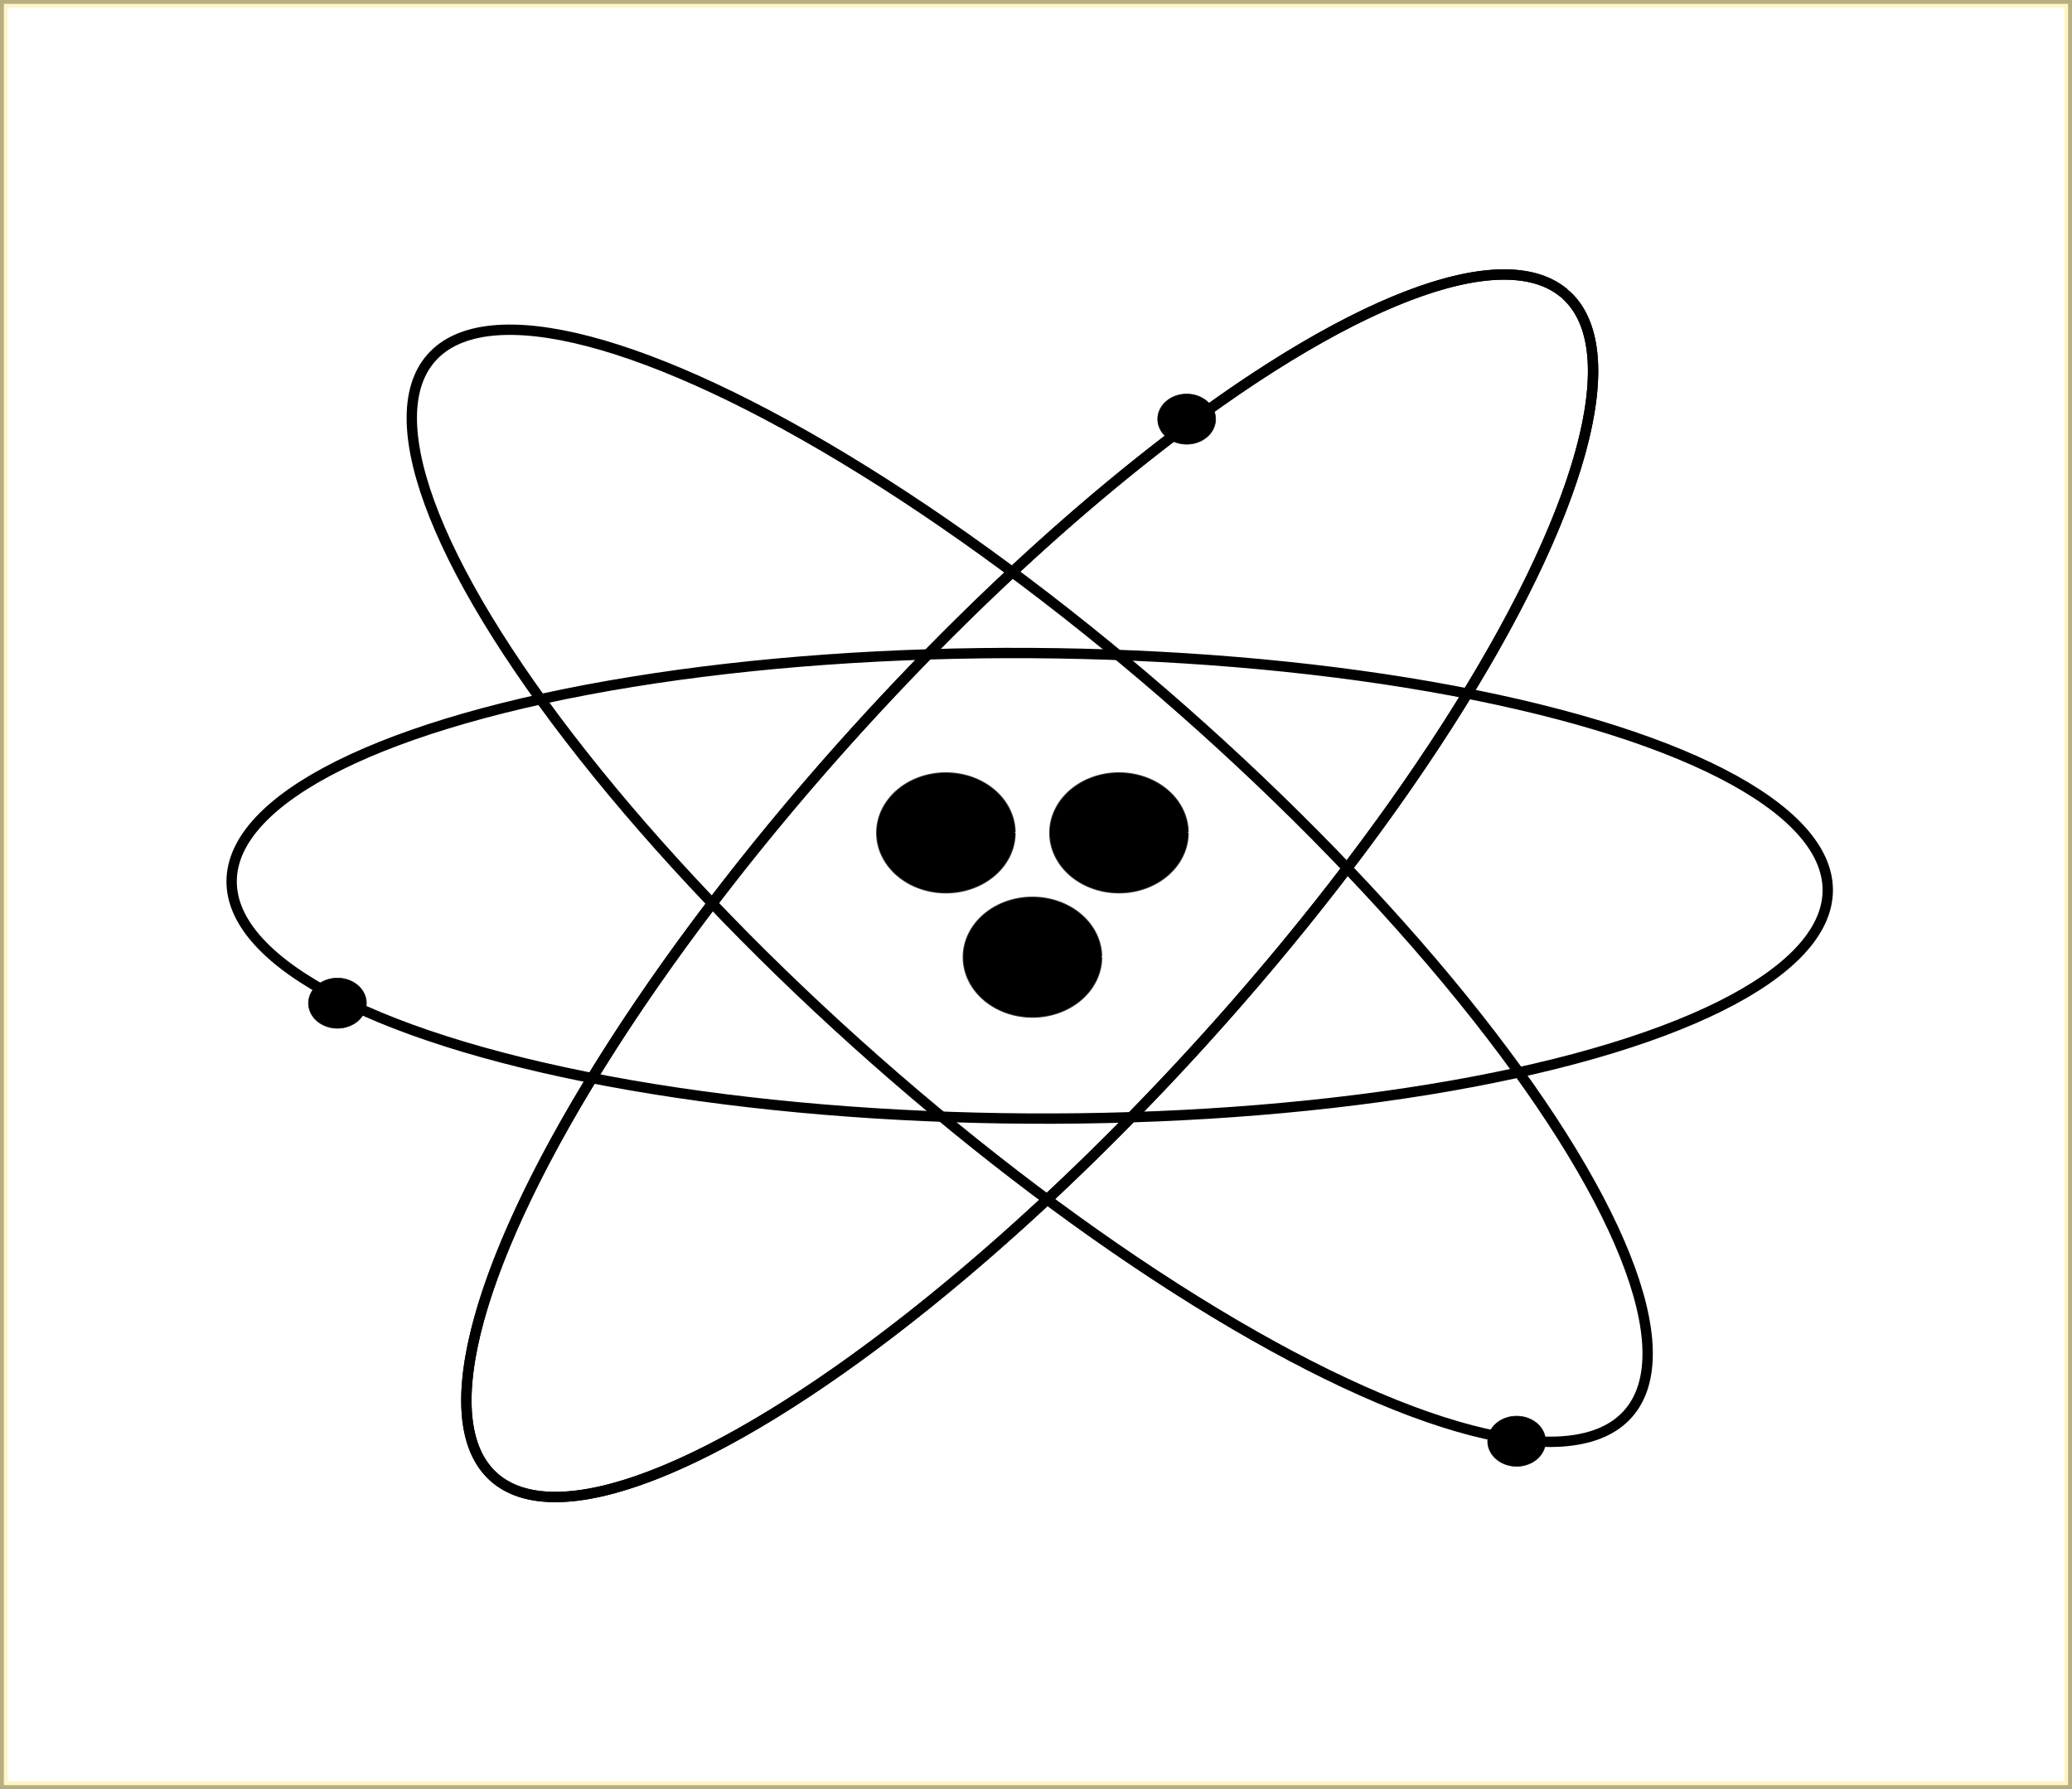 <?xml version="1.0" encoding="UTF-8" standalone="no"?>
<!-- Created with Inkscape (http://www.inkscape.org/) -->

<svg
   width="50.676mm"
   height="43.764mm"
   viewBox="0 0 50.676 43.764"
   version="1.1"
   id="svg1"
   xmlns="http://www.w3.org/2000/svg"
   xmlns:svg="http://www.w3.org/2000/svg">
  <rect x="0" y="0" width="50.676" height="43.764" fill="#808080" stroke="none"/>
  <defs
     id="defs1" />
  <g
     id="layer1"
     transform="translate(-125.64,-28.982)">
    <g
       id="g116">
      <rect
         style="fill:#ffffff;fill-opacity:1;stroke:#ffe680;stroke-width:0.189;stroke-dasharray:none;stroke-opacity:0.449"
         id="rect116"
         width="50.487"
         height="43.575"
         x="125.734"
         y="29.076" />
      <g
         id="g38"
         transform="translate(20.716,-39.44)">
        <path
           style="fill:#000000;fill-opacity:1;fill-rule:evenodd;stroke:#000000;stroke-width:0.041;stroke-opacity:0.772"
           id="path33"
           d="m 129.745,88.795 a 1.687,1.462 0 0 1 -1.682,1.462 1.687,1.462 0 0 1 -1.691,-1.453 1.687,1.462 0 0 1 1.672,-1.47 1.687,1.462 0 0 1 1.701,1.445" />
        <path
           style="fill:#000000;fill-opacity:1;fill-rule:evenodd;stroke:#000000;stroke-width:0.041;stroke-opacity:0.772"
           id="path34"
           d="m 133.978,88.795 a 1.687,1.462 0 0 1 -1.682,1.462 1.687,1.462 0 0 1 -1.691,-1.453 1.687,1.462 0 0 1 1.672,-1.47 1.687,1.462 0 0 1 1.701,1.445" />
        <path
           style="fill:#000000;fill-opacity:1;fill-rule:evenodd;stroke:#000000;stroke-width:0.041;stroke-opacity:0.772"
           id="path35"
           d="m 131.862,91.837 a 1.687,1.462 0 0 1 -1.682,1.462 1.687,1.462 0 0 1 -1.691,-1.453 1.687,1.462 0 0 1 1.672,-1.47 1.687,1.462 0 0 1 1.701,1.445" />
      </g>
      <path
         style="fill:none;fill-opacity:1;fill-rule:evenodd;stroke:#000000;stroke-width:0.253;stroke-opacity:1"
         id="path36"
         d="m 83.365,145.73 a 19.519,5.694 0 0 1 -19.463,5.694 19.519,5.694 0 0 1 -19.574,-5.662 19.519,5.694 0 0 1 19.352,-5.726 19.519,5.694 0 0 1 19.684,5.629"
         transform="rotate(-47.778)" />
      <ellipse
         style="fill:none;fill-opacity:1;fill-rule:evenodd;stroke:#000000;stroke-width:0.253;stroke-opacity:1"
         id="path37"
         transform="rotate(0.339)"
         cx="151.121"
         cy="49.758"
         rx="19.519"
         ry="5.694" />
      <ellipse
         style="fill:none;fill-opacity:1;fill-rule:evenodd;stroke:#000000;stroke-width:0.253;stroke-opacity:1"
         id="path38"
         transform="rotate(41.426)"
         cx="146.603"
         cy="-61.815"
         rx="19.519"
         ry="5.694" />
      <path
         style="fill:#000000;fill-opacity:1;fill-rule:evenodd;stroke:#000000;stroke-width:0.017;stroke-opacity:0.772"
         id="path40"
         d="m 163.441,64.238 a 0.708,0.614 0 0 1 -0.706,0.614 0.708,0.614 0 0 1 -0.71,-0.61 0.708,0.614 0 0 1 0.702,-0.617 0.708,0.614 0 0 1 0.714,0.607" />
      <path
         style="fill:#000000;fill-opacity:1;fill-rule:evenodd;stroke:#000000;stroke-width:0.017;stroke-opacity:0.772"
         id="path41"
         d="m 155.371,39.234 a 0.708,0.614 0 0 1 -0.706,0.614 0.708,0.614 0 0 1 -0.71,-0.61 0.708,0.614 0 0 1 0.702,-0.617 0.708,0.614 0 0 1 0.714,0.607" />
      <path
         style="fill:#000000;fill-opacity:1;fill-rule:evenodd;stroke:#000000;stroke-width:0.017;stroke-opacity:0.772"
         id="path42"
         d="m 134.601,53.522 a 0.708,0.614 0 0 1 -0.706,0.614 0.708,0.614 0 0 1 -0.71,-0.61 0.708,0.614 0 0 1 0.702,-0.617 0.708,0.614 0 0 1 0.714,0.607" />
      <ellipse
         style="fill:none;fill-opacity:1;fill-rule:evenodd;stroke:#000000;stroke-width:0.253;stroke-opacity:1"
         id="path90"
         transform="rotate(-47.778)"
         cx="63.846"
         cy="145.73"
         rx="19.519"
         ry="5.694" />
    </g>
  </g>
</svg>
